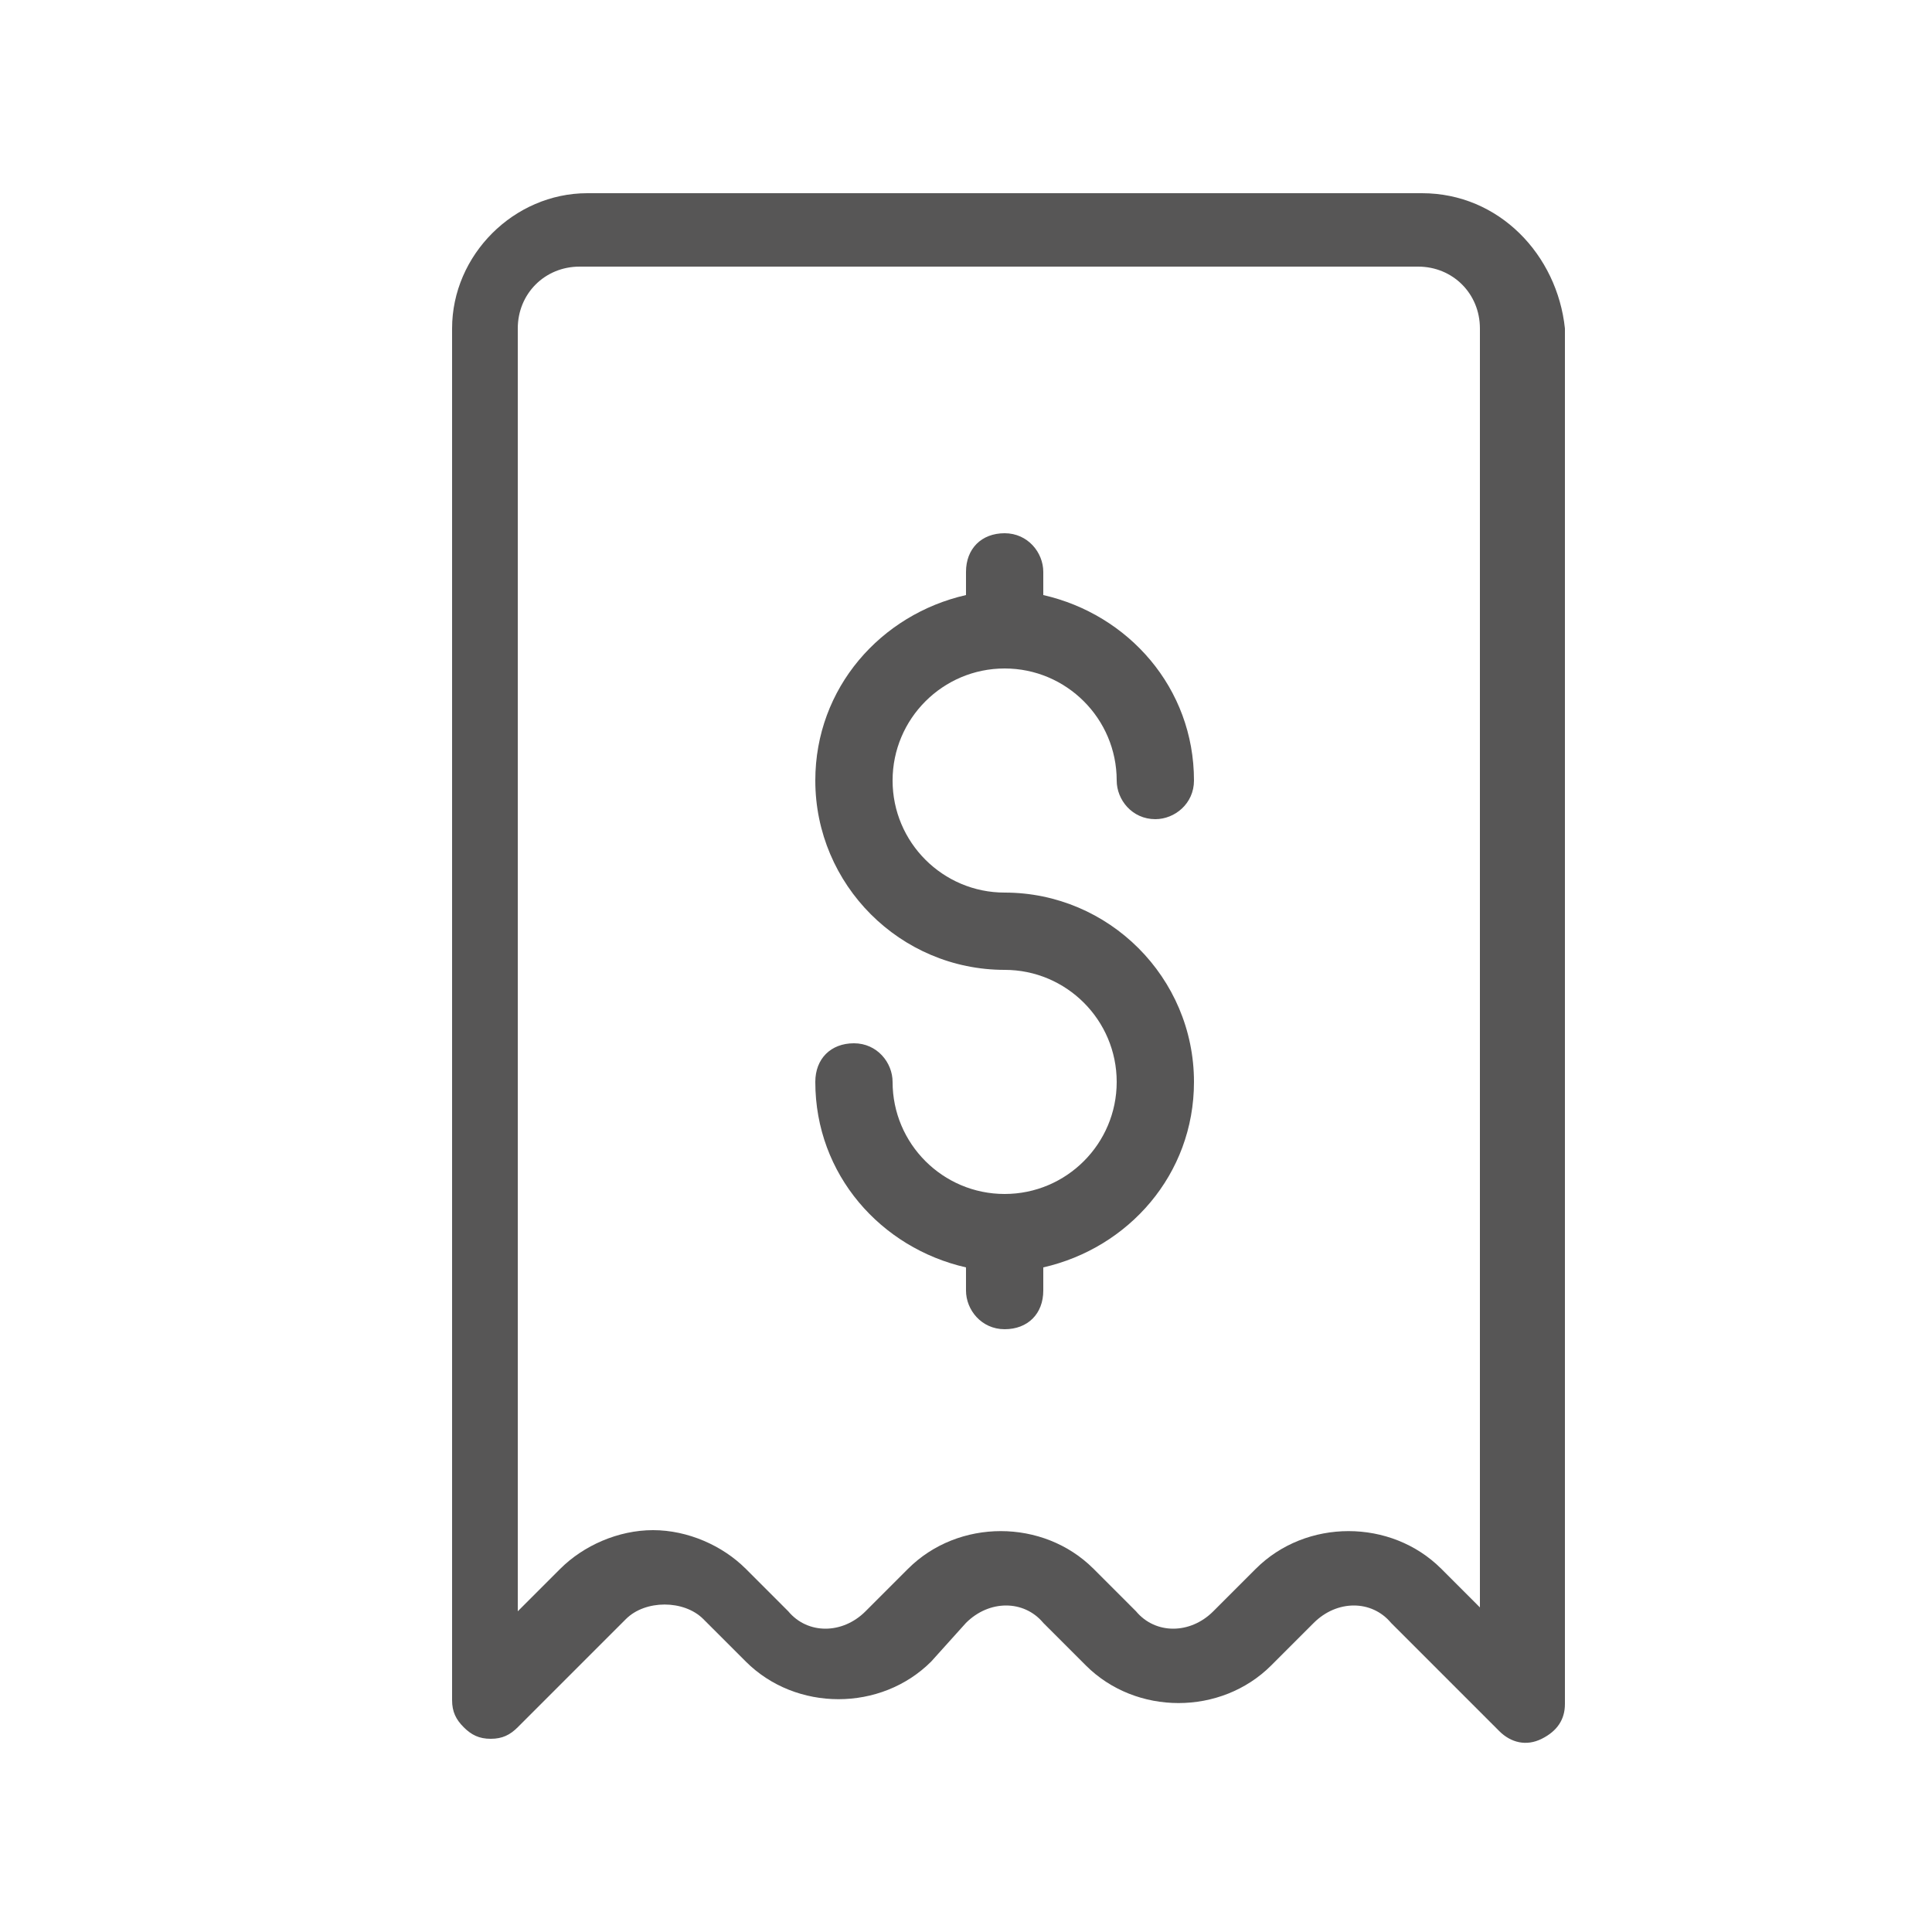 <?xml version="1.0" encoding="utf-8"?>
<!-- Generator: Adobe Illustrator 22.1.0, SVG Export Plug-In . SVG Version: 6.00 Build 0)  -->
<svg version="1.1" xmlns="http://www.w3.org/2000/svg" xmlns:xlink="http://www.w3.org/1999/xlink" x="0px" y="0px"
	 viewBox="0 0 50 50" style="enable-background:new 0 0 50 50;" xml:space="preserve">
<style type="text/css">
	.st0{fill:#575656;}
	.st1{fill:#23B248;}
	.st2{fill:#F80000;}
</style>
<g id="Capa_1">
	<g>
		<path class="st0" d="M36.8,5H15.2c-1.9,0-3.5,1.6-3.5,3.5V44c0,0.3,0.1,0.5,0.3,0.7c0.2,0.2,0.4,0.3,0.7,0.3
			c0.3,0,0.5-0.1,0.7-0.3l2.8-2.8c0.5-0.5,1.5-0.5,2,0l1.1,1.1c1.3,1.3,3.5,1.3,4.8,0L25,42c0.6-0.6,1.5-0.6,2,0l1.1,1.1
			c1.3,1.3,3.5,1.3,4.8,0l1.1-1.1c0.6-0.6,1.5-0.6,2,0l2.8,2.8c0.3,0.3,0.7,0.4,1.1,0.2c0.4-0.2,0.6-0.5,0.6-0.9V8.5
			C40.3,6.6,38.8,5,36.8,5z M38.4,41.7l-1.1-1.1c-1.3-1.3-3.5-1.3-4.8,0l-1.1,1.1c-0.6,0.6-1.5,0.6-2,0l-1.1-1.1
			c-1.3-1.3-3.5-1.3-4.8,0l-1.1,1.1c-0.6,0.6-1.5,0.6-2,0l-1.1-1.1c-0.6-0.6-1.5-1-2.4-1c-0.9,0-1.8,0.4-2.4,1l-1.1,1.1V8.5
			c0-0.9,0.7-1.6,1.6-1.6h21.7c0.9,0,1.6,0.7,1.6,1.6V41.7z"/>
		<path class="st0" d="M26,17.3c1.6,0,2.9,1.3,2.9,2.9c0,0.5,0.4,1,1,1c0.5,0,1-0.4,1-1c0-2.4-1.7-4.3-3.9-4.8v-0.6c0-0.5-0.4-1-1-1
			s-1,0.4-1,1v0.6c-2.2,0.5-3.9,2.4-3.9,4.8c0,2.7,2.2,4.9,4.9,4.9c0,0,0,0,0,0c1.6,0,2.9,1.3,2.9,2.9c0,1.6-1.3,2.9-2.9,2.9
			s-2.9-1.3-2.9-2.9c0-0.5-0.4-1-1-1s-1,0.4-1,1c0,2.4,1.7,4.3,3.9,4.8v0.6c0,0.5,0.4,1,1,1s1-0.4,1-1v-0.6c2.2-0.5,3.9-2.4,3.9-4.8
			c0-2.7-2.2-4.9-4.9-4.9c0,0,0,0,0,0c-1.6,0-2.9-1.3-2.9-2.9C23.1,18.6,24.4,17.3,26,17.3z"/>
	</g>
</g>
<g id="Capa_2">
</g>
</svg>
